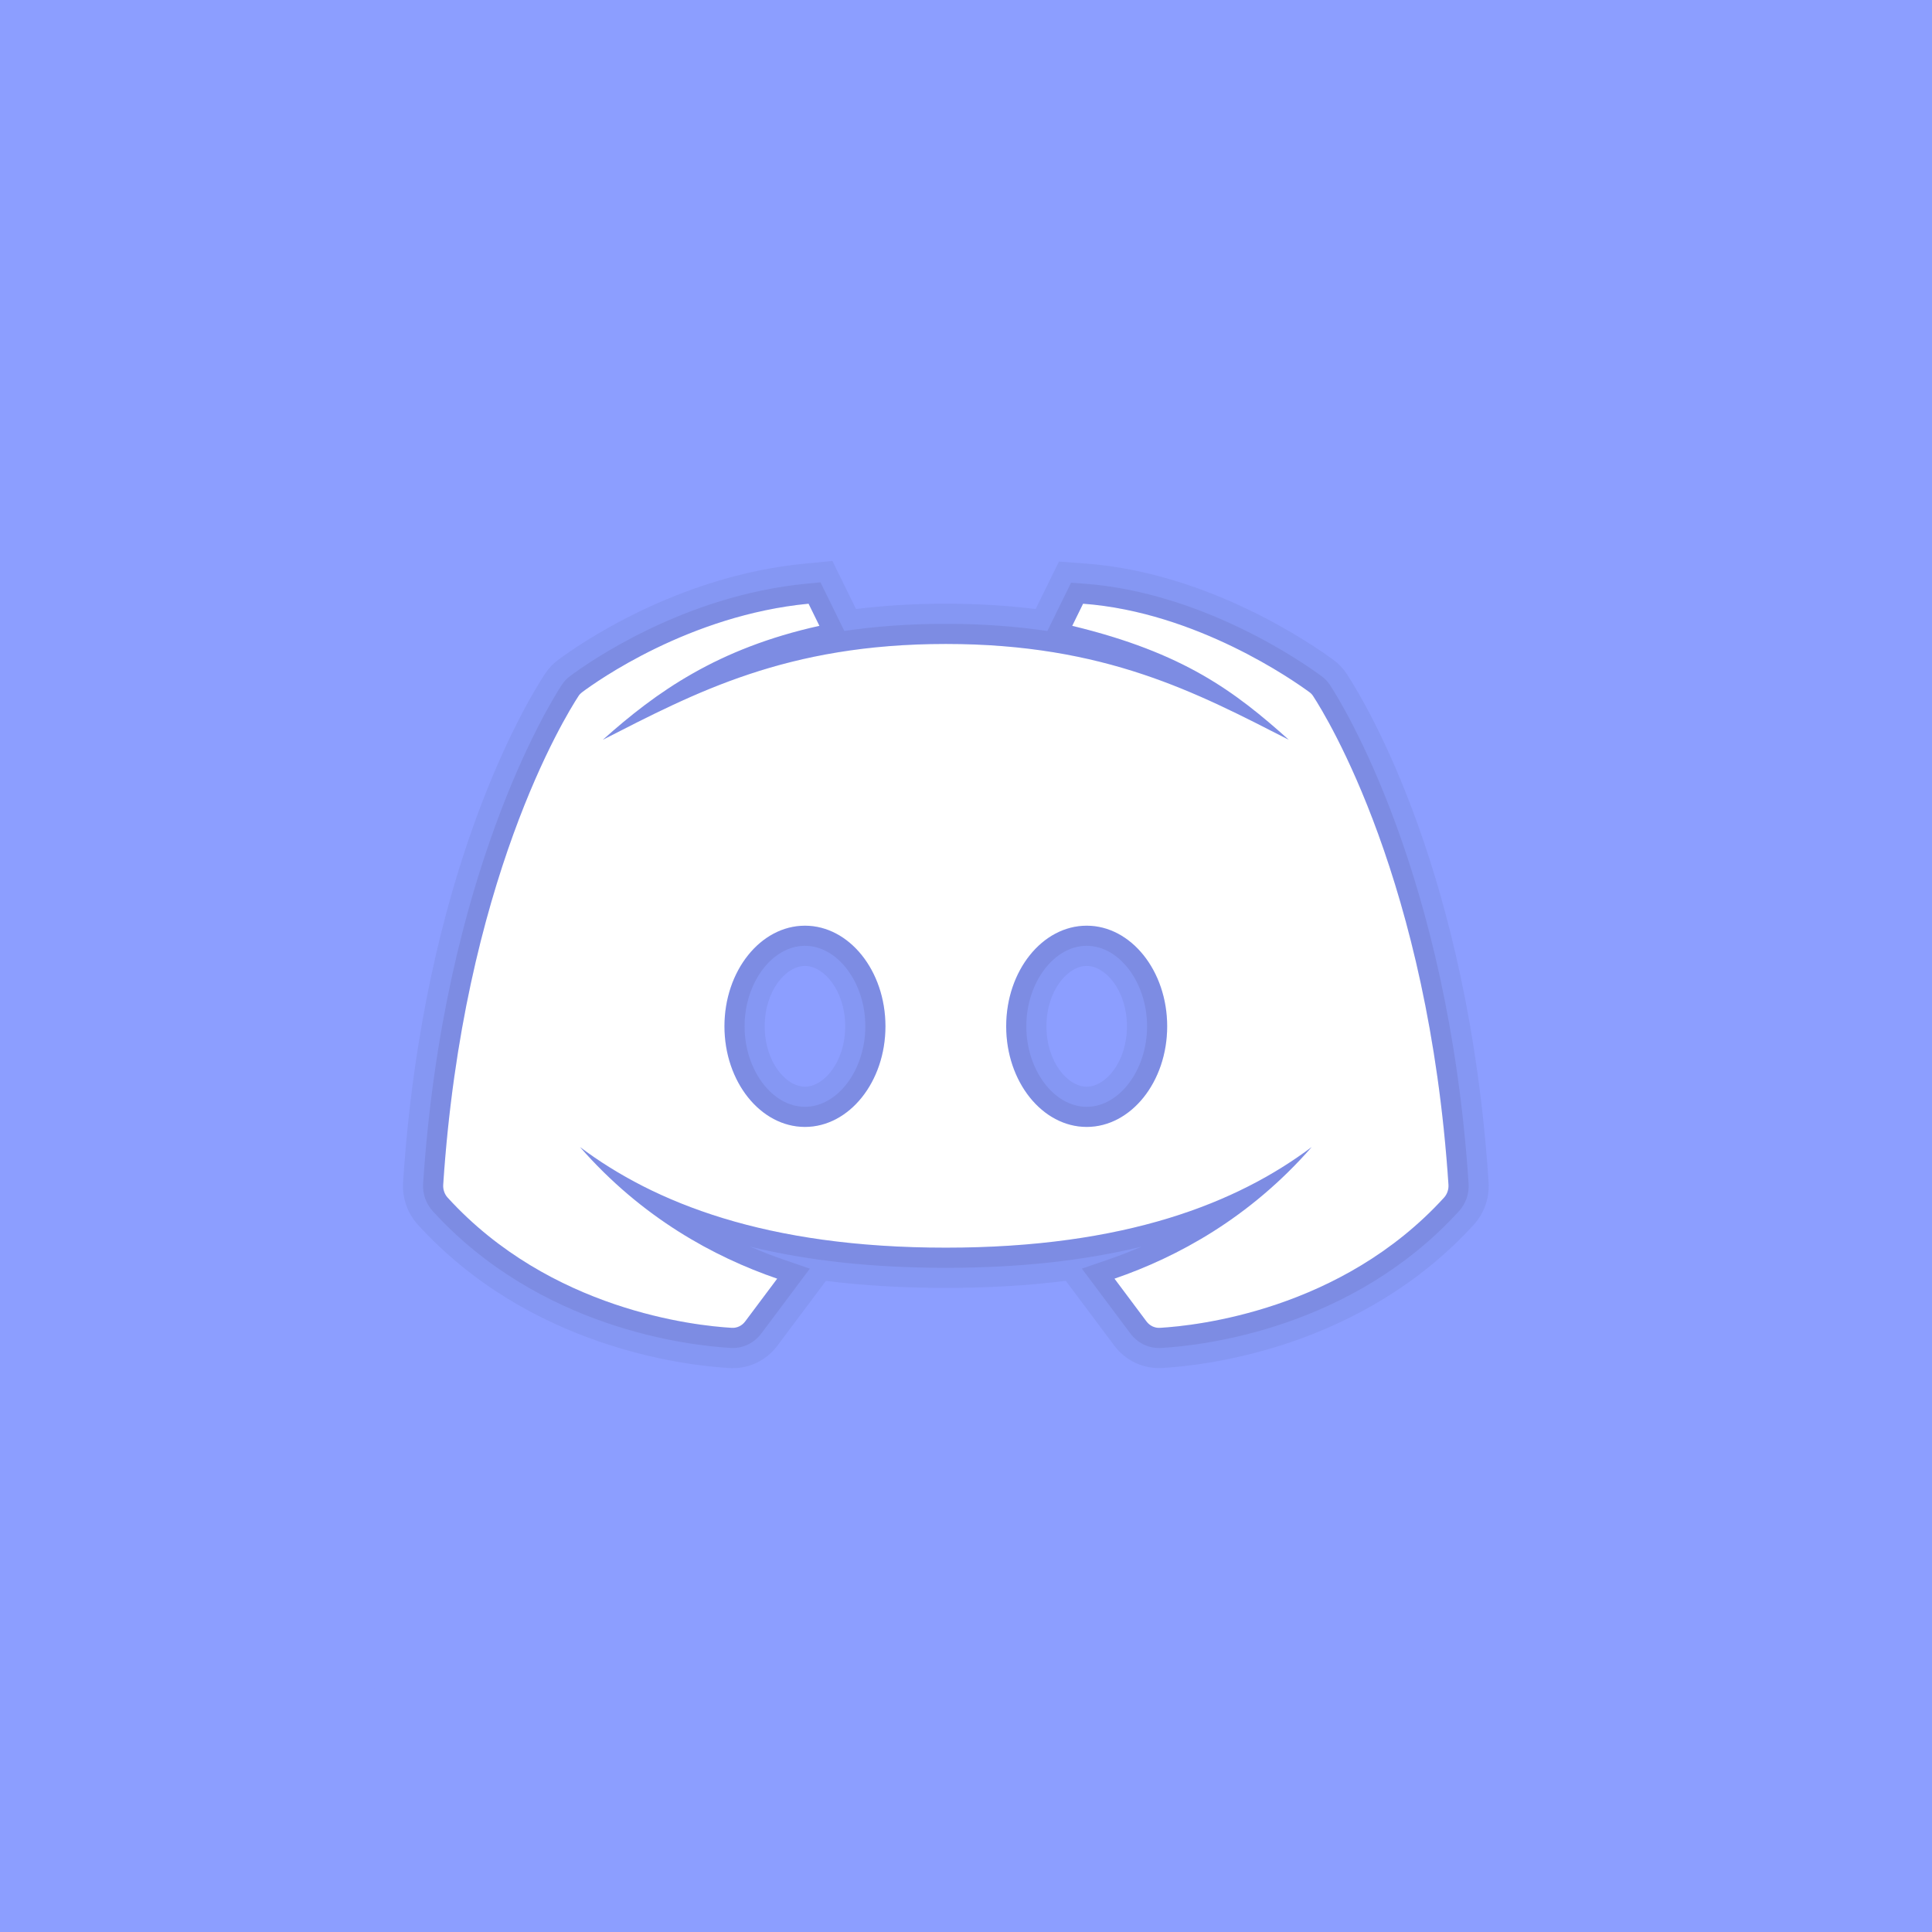 <svg xmlns="http://www.w3.org/2000/svg" xmlns:xlink="http://www.w3.org/1999/xlink" viewBox="0,0,256,256" width="48px" height="48px"><g fill="#8c9eff" fill-rule="nonzero" stroke="none" stroke-width="1" stroke-linecap="butt" stroke-linejoin="miter" stroke-miterlimit="10" stroke-dasharray="" stroke-dashoffset="0" font-family="none" font-weight="none" font-size="none" text-anchor="none" style="mix-blend-mode: normal"><path d="M0,256v-256h256v256z" id="bgRectangle"></path></g><g fill="none" fill-rule="nonzero" stroke="none" stroke-width="1" stroke-linecap="butt" stroke-linejoin="miter" stroke-miterlimit="10" stroke-dasharray="" stroke-dashoffset="0" font-family="none" font-weight="none" font-size="none" text-anchor="none" style="mix-blend-mode: normal"><g transform="scale(5.333,5.333)"><path d="M42,45.478c0,0.416 -0.479,0.65 -0.807,0.395l-8.193,-6.874l0.781,2.343c0.108,0.324 -0.133,0.658 -0.475,0.658h-23.306c-2.761,0 -5,-2.239 -5,-5v-26c0,-2.761 2.239,-5 5,-5h27c2.761,0 5,2.239 5,5z" fill="#8c9eff"></path><path d="M32.627,17.295c-0.027,-0.041 -0.05,-0.066 -0.089,-0.095c-0.383,-0.282 -2.803,-1.99 -5.627,-2.2l-0.27,0.55c2.78,0.67 4.05,1.64 5.38,2.83c-2.291,-1.17 -4.561,-2.38 -8.521,-2.38c-3.96,0 -6.23,1.21 -8.52,2.38c1.33,-1.19 2.85,-2.27 5.38,-2.83l-0.27,-0.55c-2.957,0.284 -5.261,1.926 -5.629,2.201c-0.038,0.029 -0.061,0.053 -0.087,0.093c-0.333,0.509 -2.866,4.607 -3.362,12.145c-0.007,0.113 0.032,0.232 0.109,0.316c2.555,2.804 6.16,3.185 7.06,3.237c0.134,0.008 0.256,-0.053 0.336,-0.161l0.794,-1.061c-1.57,-0.54 -3.36,-1.51 -4.9,-3.27c1.84,1.38 4.61,2.5 9.09,2.5c4.48,0 7.25,-1.12 9.09,-2.5c-1.54,1.76 -3.33,2.73 -4.9,3.27l0.794,1.061c0.08,0.107 0.202,0.168 0.336,0.161c0.9,-0.052 4.505,-0.434 7.06,-3.237c0.076,-0.084 0.116,-0.203 0.109,-0.316c-0.497,-7.532 -3.028,-11.631 -3.363,-12.144zM20,28c-1.1,0 -2,-1.12 -2,-2.5c0,-1.38 0.9,-2.5 2,-2.5c1.1,0 2,1.12 2,2.5c0,1.38 -0.9,2.5 -2,2.5zM27,28c-1.1,0 -2,-1.12 -2,-2.5c0,-1.38 0.9,-2.5 2,-2.5c1.1,0 2,1.12 2,2.5c0,1.38 -0.9,2.5 -2,2.5z" fill="#ffffff"></path><path d="M26.91,15c2.824,0.211 5.244,1.918 5.627,2.2c0.039,0.029 0.063,0.054 0.089,0.095c0.335,0.513 2.866,4.612 3.362,12.144c0.007,0.113 -0.032,0.232 -0.109,0.316c-2.555,2.804 -6.16,3.185 -7.06,3.237c-0.008,0 -0.015,0.001 -0.023,0.001c-0.125,0 -0.238,-0.06 -0.313,-0.161l-0.793,-1.062c1.57,-0.54 3.36,-1.51 4.9,-3.27c-1.84,1.38 -4.61,2.5 -9.09,2.5c-4.48,0 -7.25,-1.12 -9.09,-2.5c1.54,1.76 3.33,2.73 4.9,3.27l-0.794,1.061c-0.076,0.101 -0.189,0.161 -0.313,0.161c-0.008,0 -0.015,0 -0.023,-0.001c-0.9,-0.052 -4.505,-0.434 -7.06,-3.237c-0.076,-0.084 -0.116,-0.203 -0.109,-0.316c0.496,-7.538 3.03,-11.636 3.362,-12.145c0.026,-0.04 0.049,-0.064 0.087,-0.093c0.368,-0.275 2.671,-1.917 5.629,-2.201l0.27,0.55c-2.53,0.56 -4.05,1.64 -5.38,2.83c2.291,-1.169 4.561,-2.379 8.521,-2.379c3.96,0 6.23,1.21 8.52,2.38c-1.33,-1.19 -2.6,-2.16 -5.38,-2.83l0.27,-0.55M27,28c1.1,0 2,-1.12 2,-2.5c0,-1.38 -0.9,-2.5 -2,-2.5c-1.1,0 -2,1.12 -2,2.5c0,1.38 0.9,2.5 2,2.5M20,28c1.1,0 2,-1.12 2,-2.5c0,-1.38 -0.9,-2.5 -2,-2.5c-1.1,0 -2,1.12 -2,2.5c0,1.38 0.9,2.5 2,2.5M20.386,14.469l-0.344,0.033c-3.066,0.294 -5.436,1.966 -5.88,2.298c-0.085,0.063 -0.148,0.131 -0.206,0.22c-0.299,0.457 -2.936,4.691 -3.443,12.386c-0.017,0.251 0.07,0.501 0.238,0.685c2.653,2.912 6.335,3.338 7.401,3.4l0.014,0.001l0.037,0.001c0.282,0 0.542,-0.132 0.714,-0.362l0.794,-1.061l0.411,-0.549l-0.649,-0.223c-0.285,-0.098 -0.563,-0.206 -0.835,-0.323c1.445,0.352 3.06,0.526 4.863,0.526c1.803,0 3.418,-0.174 4.863,-0.526c-0.272,0.118 -0.55,0.225 -0.835,0.323l-0.649,0.223l0.411,0.549l0.794,1.061c0.172,0.23 0.432,0.362 0.714,0.362h0.014l0.037,-0.001c1.065,-0.061 4.748,-0.488 7.401,-3.4c0.168,-0.184 0.255,-0.434 0.238,-0.685c-0.506,-7.692 -3.143,-11.927 -3.442,-12.384c-0.059,-0.09 -0.124,-0.159 -0.211,-0.223c-0.468,-0.345 -2.951,-2.077 -5.887,-2.297l-0.337,-0.025l-0.149,0.303l-0.27,0.55l-0.17,0.347c-0.767,-0.114 -1.601,-0.178 -2.523,-0.178c-0.922,0 -1.756,0.064 -2.521,0.177l-0.17,-0.347l-0.27,-0.55l-0.153,-0.311zM27,27.5c-0.813,0 -1.5,-0.916 -1.5,-2c0,-1.084 0.687,-2 1.5,-2c0.813,0 1.5,0.916 1.5,2c0,1.084 -0.687,2 -1.5,2zM20,27.5c-0.813,0 -1.5,-0.916 -1.5,-2c0,-1.084 0.687,-2 1.5,-2c0.813,0 1.5,0.916 1.5,2c0,1.084 -0.687,2 -1.5,2z" fill="#000000" opacity="0.07"></path><path d="M26.91,15c2.824,0.211 5.244,1.918 5.627,2.2c0.039,0.029 0.063,0.054 0.089,0.095c0.335,0.513 2.866,4.612 3.362,12.144c0.007,0.113 -0.032,0.232 -0.109,0.316c-2.555,2.804 -6.16,3.185 -7.06,3.237c-0.008,0 -0.015,0.001 -0.023,0.001c-0.125,0 -0.238,-0.06 -0.313,-0.161l-0.793,-1.062c1.57,-0.54 3.36,-1.51 4.9,-3.27c-1.84,1.38 -4.61,2.5 -9.09,2.5c-4.48,0 -7.25,-1.12 -9.09,-2.5c1.54,1.76 3.33,2.73 4.9,3.27l-0.794,1.061c-0.076,0.101 -0.189,0.161 -0.313,0.161c-0.008,0 -0.015,0 -0.023,-0.001c-0.9,-0.052 -4.505,-0.434 -7.06,-3.237c-0.076,-0.084 -0.116,-0.203 -0.109,-0.316c0.496,-7.538 3.03,-11.636 3.362,-12.145c0.026,-0.04 0.049,-0.064 0.087,-0.093c0.368,-0.275 2.671,-1.917 5.629,-2.201l0.27,0.55c-2.53,0.56 -4.05,1.64 -5.38,2.83c2.291,-1.169 4.561,-2.379 8.521,-2.379c3.96,0 6.23,1.21 8.52,2.38c-1.33,-1.19 -2.6,-2.16 -5.38,-2.83l0.27,-0.55M27,28c1.1,0 2,-1.12 2,-2.5c0,-1.38 -0.9,-2.5 -2,-2.5c-1.1,0 -2,1.12 -2,2.5c0,1.38 0.9,2.5 2,2.5M20,28c1.1,0 2,-1.12 2,-2.5c0,-1.38 -0.9,-2.5 -2,-2.5c-1.1,0 -2,1.12 -2,2.5c0,1.38 0.9,2.5 2,2.5M20.683,13.938l-0.688,0.066c-3.199,0.307 -5.669,2.049 -6.132,2.396c-0.132,0.099 -0.235,0.209 -0.325,0.347c-0.5,0.765 -3.019,4.966 -3.523,12.627c-0.025,0.386 0.108,0.771 0.367,1.055c2.78,3.051 6.628,3.498 7.742,3.562l0.029,0.002l0.051,0.001c0.441,0 0.847,-0.205 1.114,-0.562l0.794,-1.061l0.408,-0.545c0.933,0.116 1.926,0.174 2.98,0.174c1.054,0 2.047,-0.058 2.981,-0.176l0.408,0.545l0.794,1.061c0.267,0.357 0.673,0.562 1.114,0.562h0.029l0.052,-0.002c1.113,-0.064 4.961,-0.511 7.741,-3.562c0.259,-0.284 0.393,-0.669 0.367,-1.055c-0.504,-7.657 -3.023,-11.86 -3.522,-12.625c-0.092,-0.141 -0.198,-0.253 -0.333,-0.352c-0.487,-0.359 -3.073,-2.163 -6.146,-2.393l-0.674,-0.05l-0.298,0.607l-0.27,0.55l-0.011,0.022c-0.687,-0.085 -1.426,-0.132 -2.232,-0.132c-0.806,0 -1.545,0.047 -2.231,0.132l-0.011,-0.022l-0.27,-0.55l-0.305,-0.622zM27,27c-0.473,0 -1,-0.616 -1,-1.5c0,-0.884 0.527,-1.5 1,-1.5c0.473,0 1,0.616 1,1.5c0,0.884 -0.527,1.5 -1,1.5zM20,27c-0.473,0 -1,-0.616 -1,-1.5c0,-0.884 0.527,-1.5 1,-1.5c0.473,0 1,0.616 1,1.5c0,0.884 -0.527,1.5 -1,1.5z" fill="#000000" opacity="0.05"></path></g></g></svg>